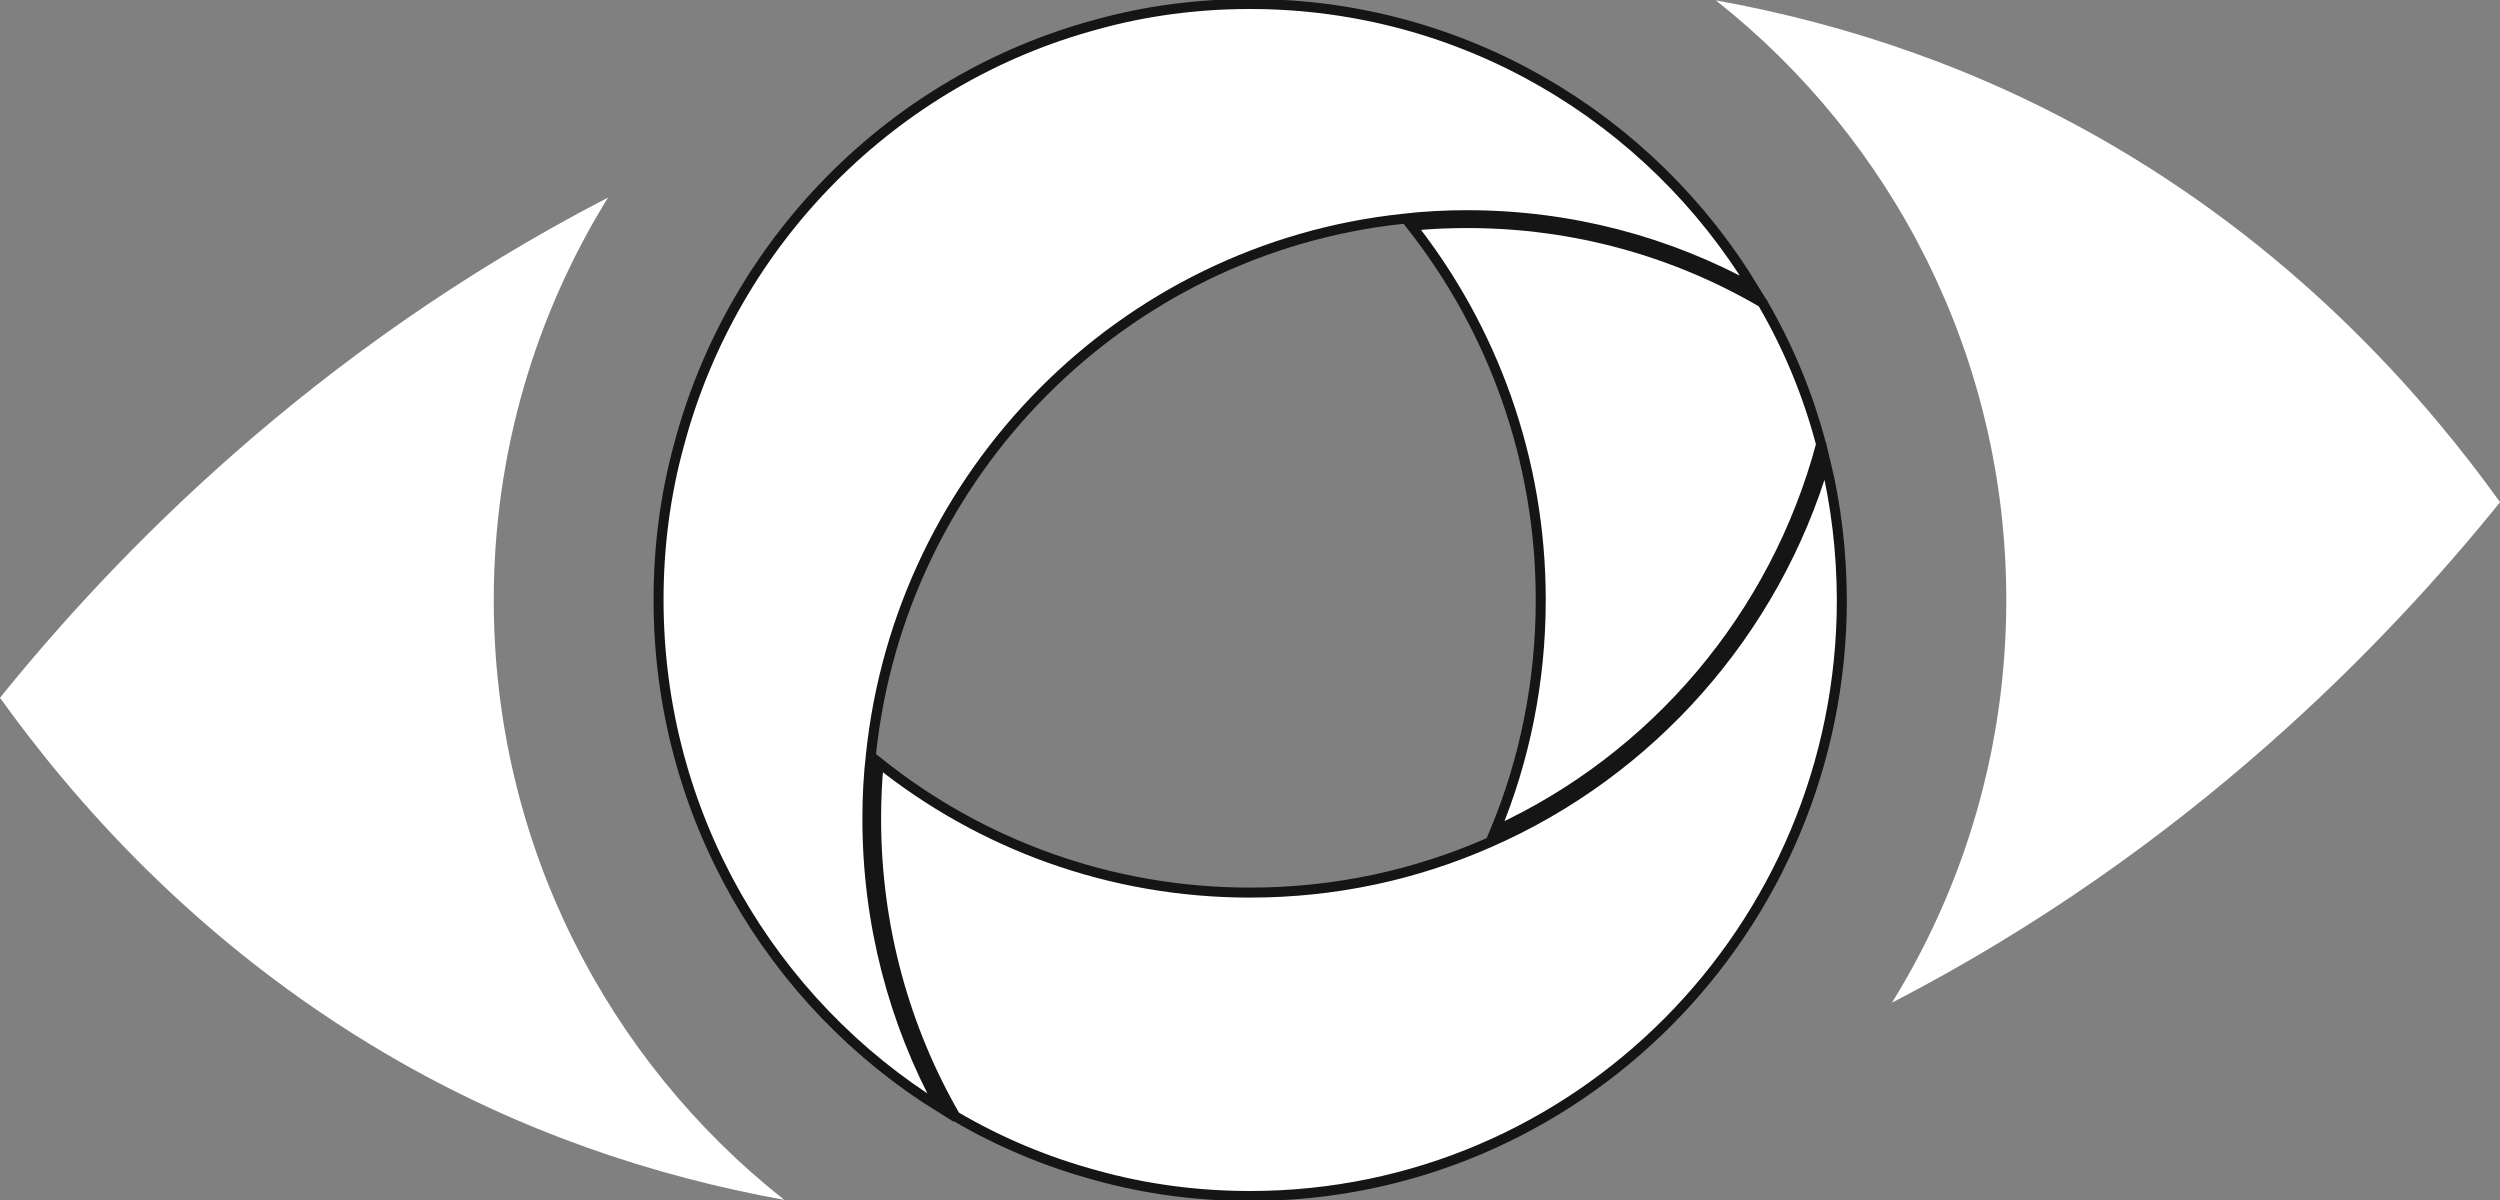 <svg width="50" height="24" viewBox="0 0 50 24" fill="none" xmlns="http://www.w3.org/2000/svg">
<rect x="0" y="0" width="50" height="24" fill="#808080" stroke="none"/>
<g clip-path="url(#clip0_1905_6947)">
<path d="M21.933 0.489C22.909 0.218 23.939 0.08 25 0.08C29.264 0.08 33.008 2.357 35.08 5.777C33.376 4.836 31.42 4.304 29.343 4.304C28.91 4.304 28.479 4.326 28.059 4.376C22.456 4.971 18.008 9.455 17.419 15.088C17.369 15.511 17.348 15.943 17.348 16.379C17.348 18.471 17.877 20.441 18.812 22.157C15.431 20.064 13.171 16.295 13.171 11.998C13.171 10.928 13.308 9.89 13.578 8.906C14.664 4.807 17.868 1.582 21.933 0.489Z" fill="white" stroke="#151515" stroke-width="0.2"/>
<path d="M21.938 23.511C20.933 23.241 19.986 22.843 19.106 22.326C18.096 20.577 17.522 18.543 17.522 16.375C17.522 15.996 17.538 15.621 17.575 15.253C19.614 16.882 22.196 17.852 25.001 17.852C26.7 17.852 28.313 17.497 29.778 16.853C33.005 15.445 35.496 12.647 36.505 9.211C36.723 10.104 36.833 11.038 36.837 11.998C36.836 18.585 31.535 23.92 25.004 23.92C23.943 23.92 22.914 23.782 21.938 23.511Z" fill="white" stroke="#151515" stroke-width="0.2"/>
<path d="M36.422 8.886C35.5 12.337 33.075 15.167 29.902 16.621C30.493 15.198 30.815 13.634 30.815 11.998C30.815 9.172 29.849 6.572 28.23 4.515C28.596 4.477 28.97 4.461 29.347 4.461C31.496 4.461 33.513 5.038 35.249 6.054C35.763 6.933 36.157 7.883 36.422 8.886Z" fill="white" stroke="#151515" stroke-width="0.2"/>
<path d="M9.875 12.002C9.875 9.046 10.715 6.285 12.161 3.951C6.217 7.021 2.251 11.167 0 13.956C1.419 15.931 3.892 18.838 7.755 21.097C10.372 22.629 13.064 23.524 15.685 23.997C12.15 21.207 9.875 16.873 9.875 12.002Z" fill="white"/>
<path d="M50.001 10.044C48.582 8.069 46.109 5.162 42.246 2.906C39.629 1.375 36.937 0.48 34.316 0.007C37.851 2.796 40.126 7.131 40.126 12.002C40.126 14.958 39.286 17.718 37.84 20.053C43.784 16.983 47.75 12.833 50.001 10.044Z" fill="white"/>
</g>
<defs>
<clipPath id="clip0_1905_6947">
<rect width="50" height="24" fill="white" transform="translate(0)"/>
</clipPath>
</defs>
</svg>
